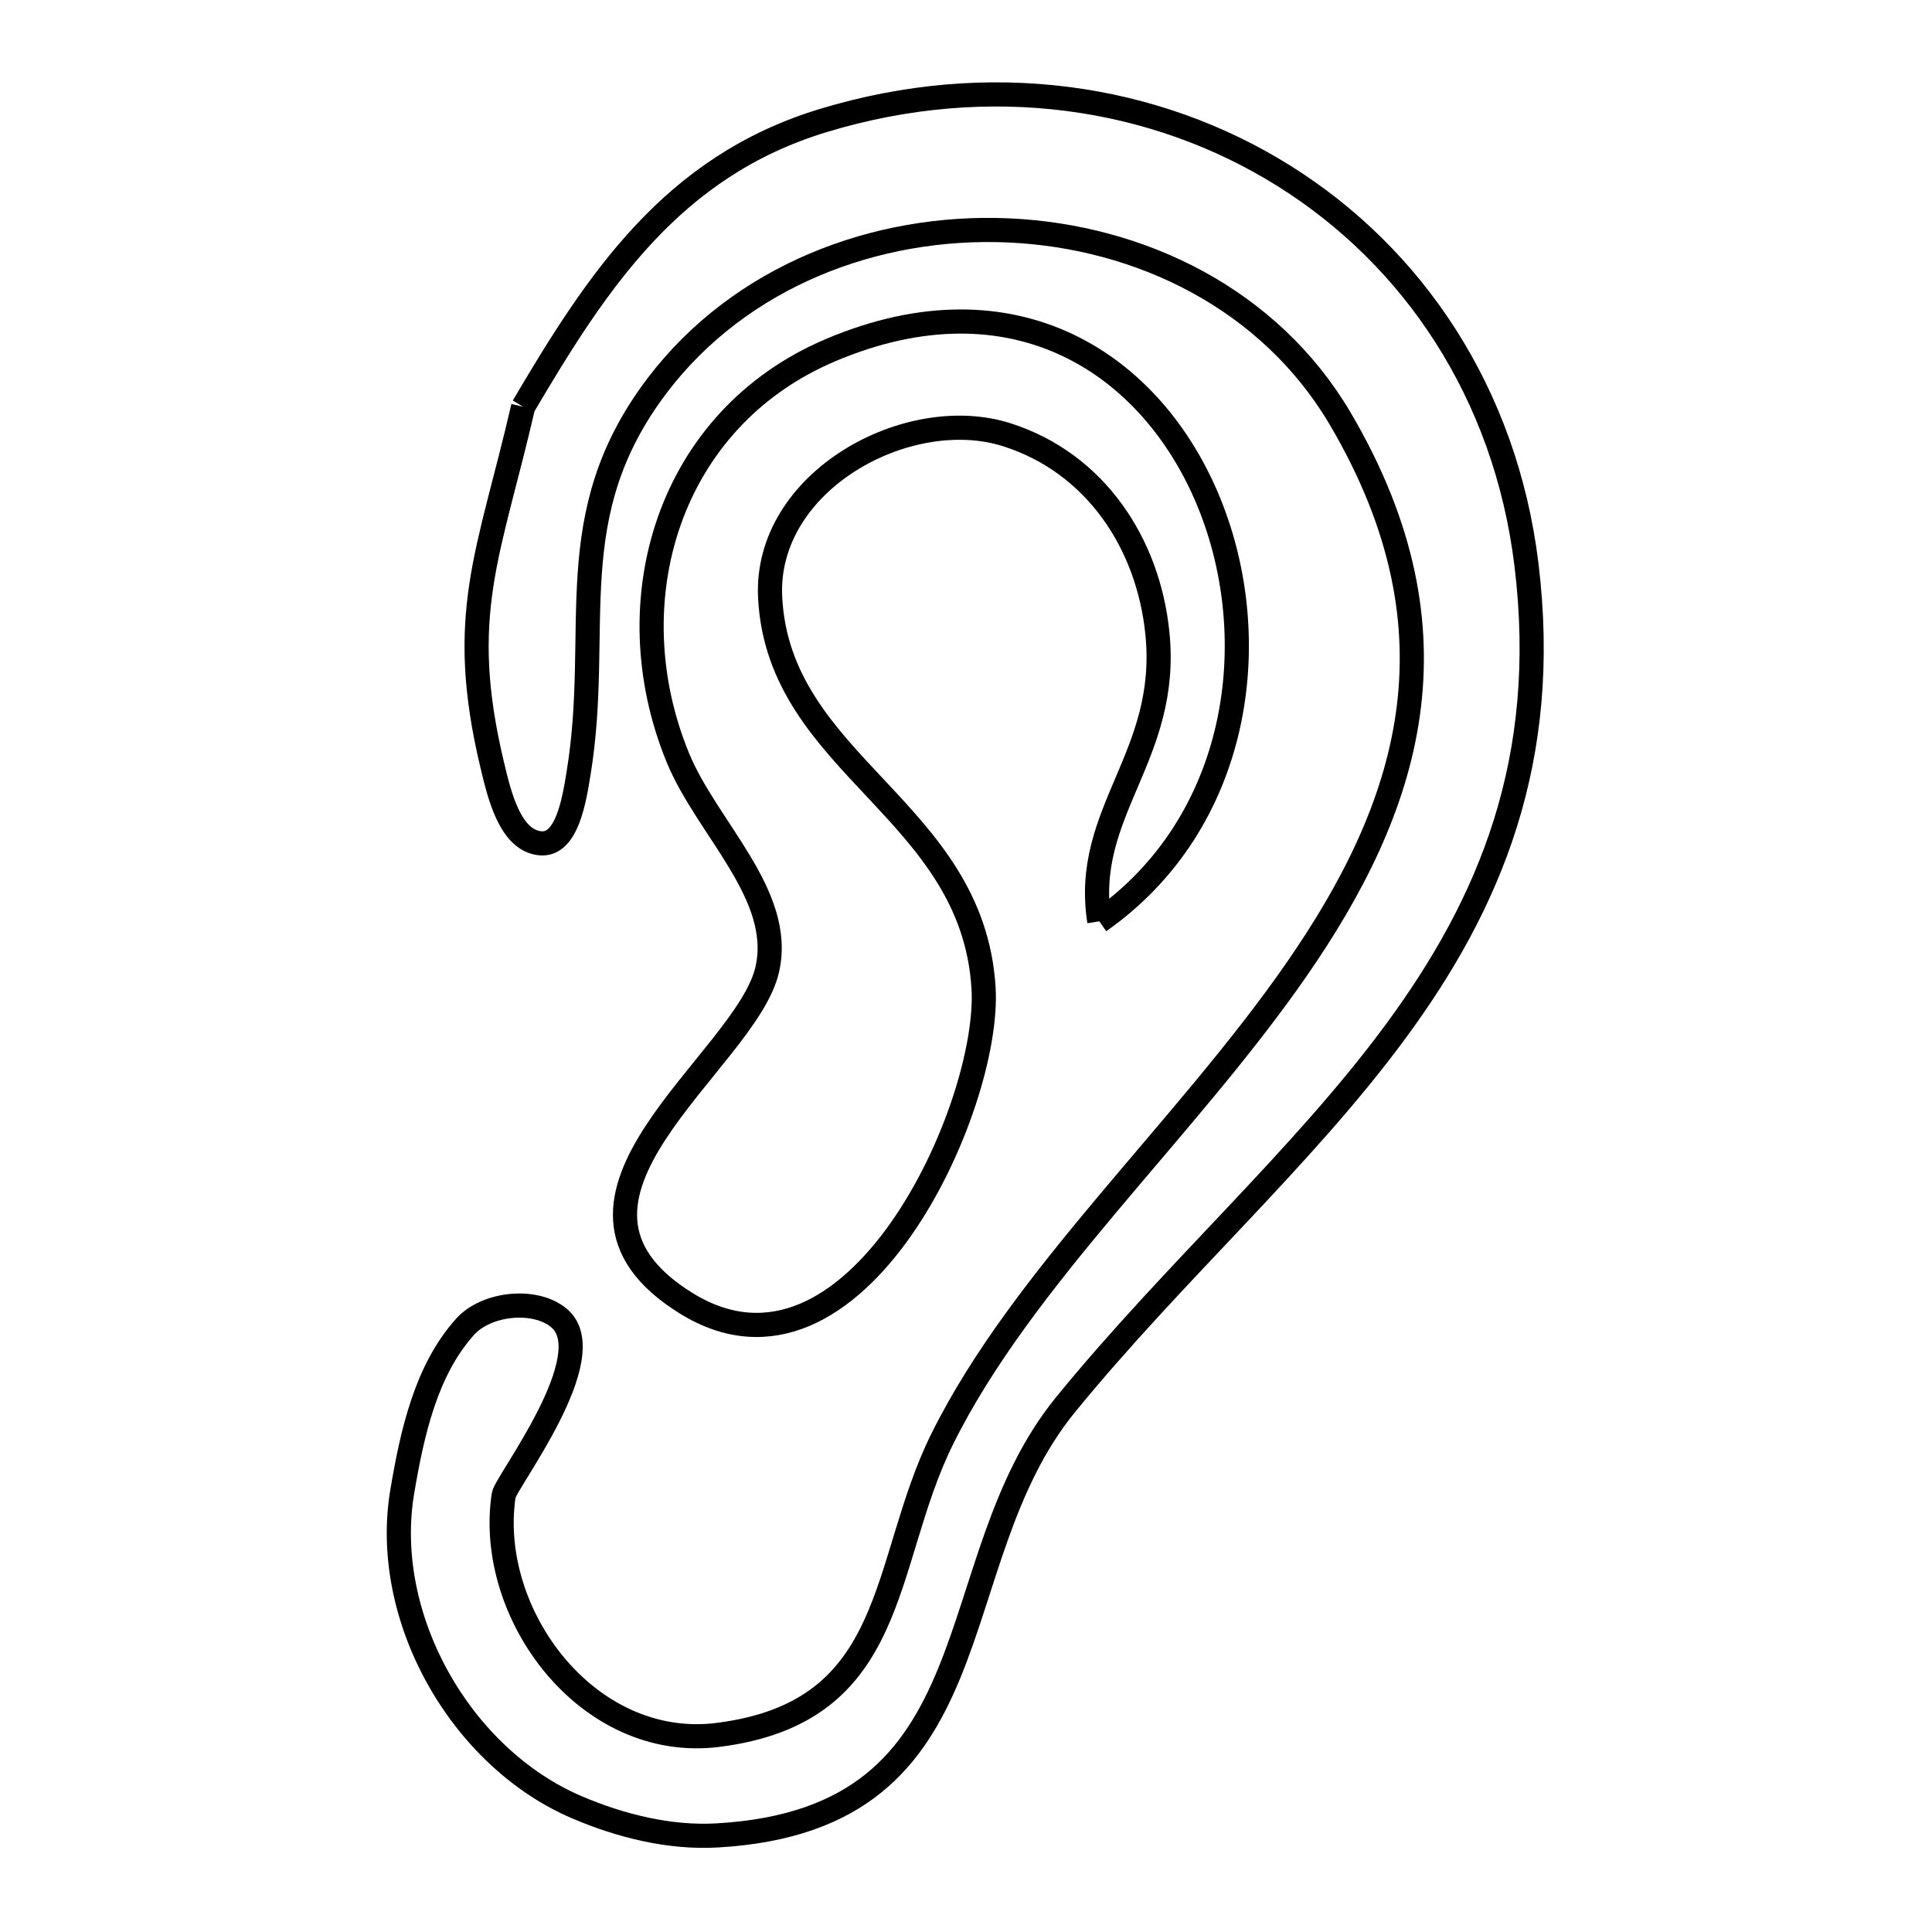 <svg xmlns="http://www.w3.org/2000/svg" viewBox="0.0 0.0 24.0 24.0" height="200px" width="200px"><path fill="none" stroke="black" stroke-width=".3" stroke-opacity="1.0"  filling="0" d="M6.499 5.052 L6.499 5.052 C7.424 3.481 8.353 2.067 10.224 1.498 C12.295 0.869 14.349 1.182 15.95 2.185 C17.552 3.187 18.701 4.88 18.962 7.012 C19.259 9.444 18.508 11.221 17.342 12.806 C16.176 14.391 14.597 15.784 13.239 17.446 C11.62 19.428 12.436 22.594 8.914 22.8 C8.321 22.835 7.713 22.684 7.167 22.451 C5.722 21.834 4.731 20.091 4.998 18.523 C5.12 17.804 5.291 17.02 5.78 16.479 C6.041 16.19 6.642 16.123 6.942 16.371 C7.502 16.834 6.281 18.413 6.257 18.574 C6.035 20.047 7.297 21.754 8.916 21.552 C11.18 21.268 10.934 19.433 11.704 17.877 C12.701 15.864 14.726 14.036 16.107 12.042 C17.489 10.047 18.227 7.885 16.65 5.203 C15.776 3.718 14.171 2.935 12.526 2.862 C10.882 2.79 9.198 3.429 8.166 4.786 C6.936 6.405 7.482 7.799 7.188 9.601 C7.135 9.928 7.046 10.504 6.715 10.476 C6.338 10.444 6.204 9.878 6.116 9.509 C5.667 7.635 6.075 6.889 6.499 5.052 L6.499 5.052"></path>
<path fill="none" stroke="black" stroke-width=".3" stroke-opacity="1.0"  filling="0" d="M13.656 11.445 L13.656 11.445 C13.441 10.085 14.536 9.399 14.377 7.861 C14.263 6.75 13.609 5.754 12.511 5.402 C11.28 5.007 9.494 5.977 9.567 7.422 C9.673 9.509 12.081 10.052 12.218 12.272 C12.309 13.748 10.619 17.489 8.523 16.189 C6.445 14.9 9.264 13.194 9.53 12.048 C9.746 11.119 8.782 10.293 8.42 9.411 C7.625 7.474 8.298 5.209 10.312 4.352 C12.615 3.373 14.323 4.534 15.02 6.246 C15.717 7.958 15.401 10.221 13.656 11.445 L13.656 11.445"></path></svg>
